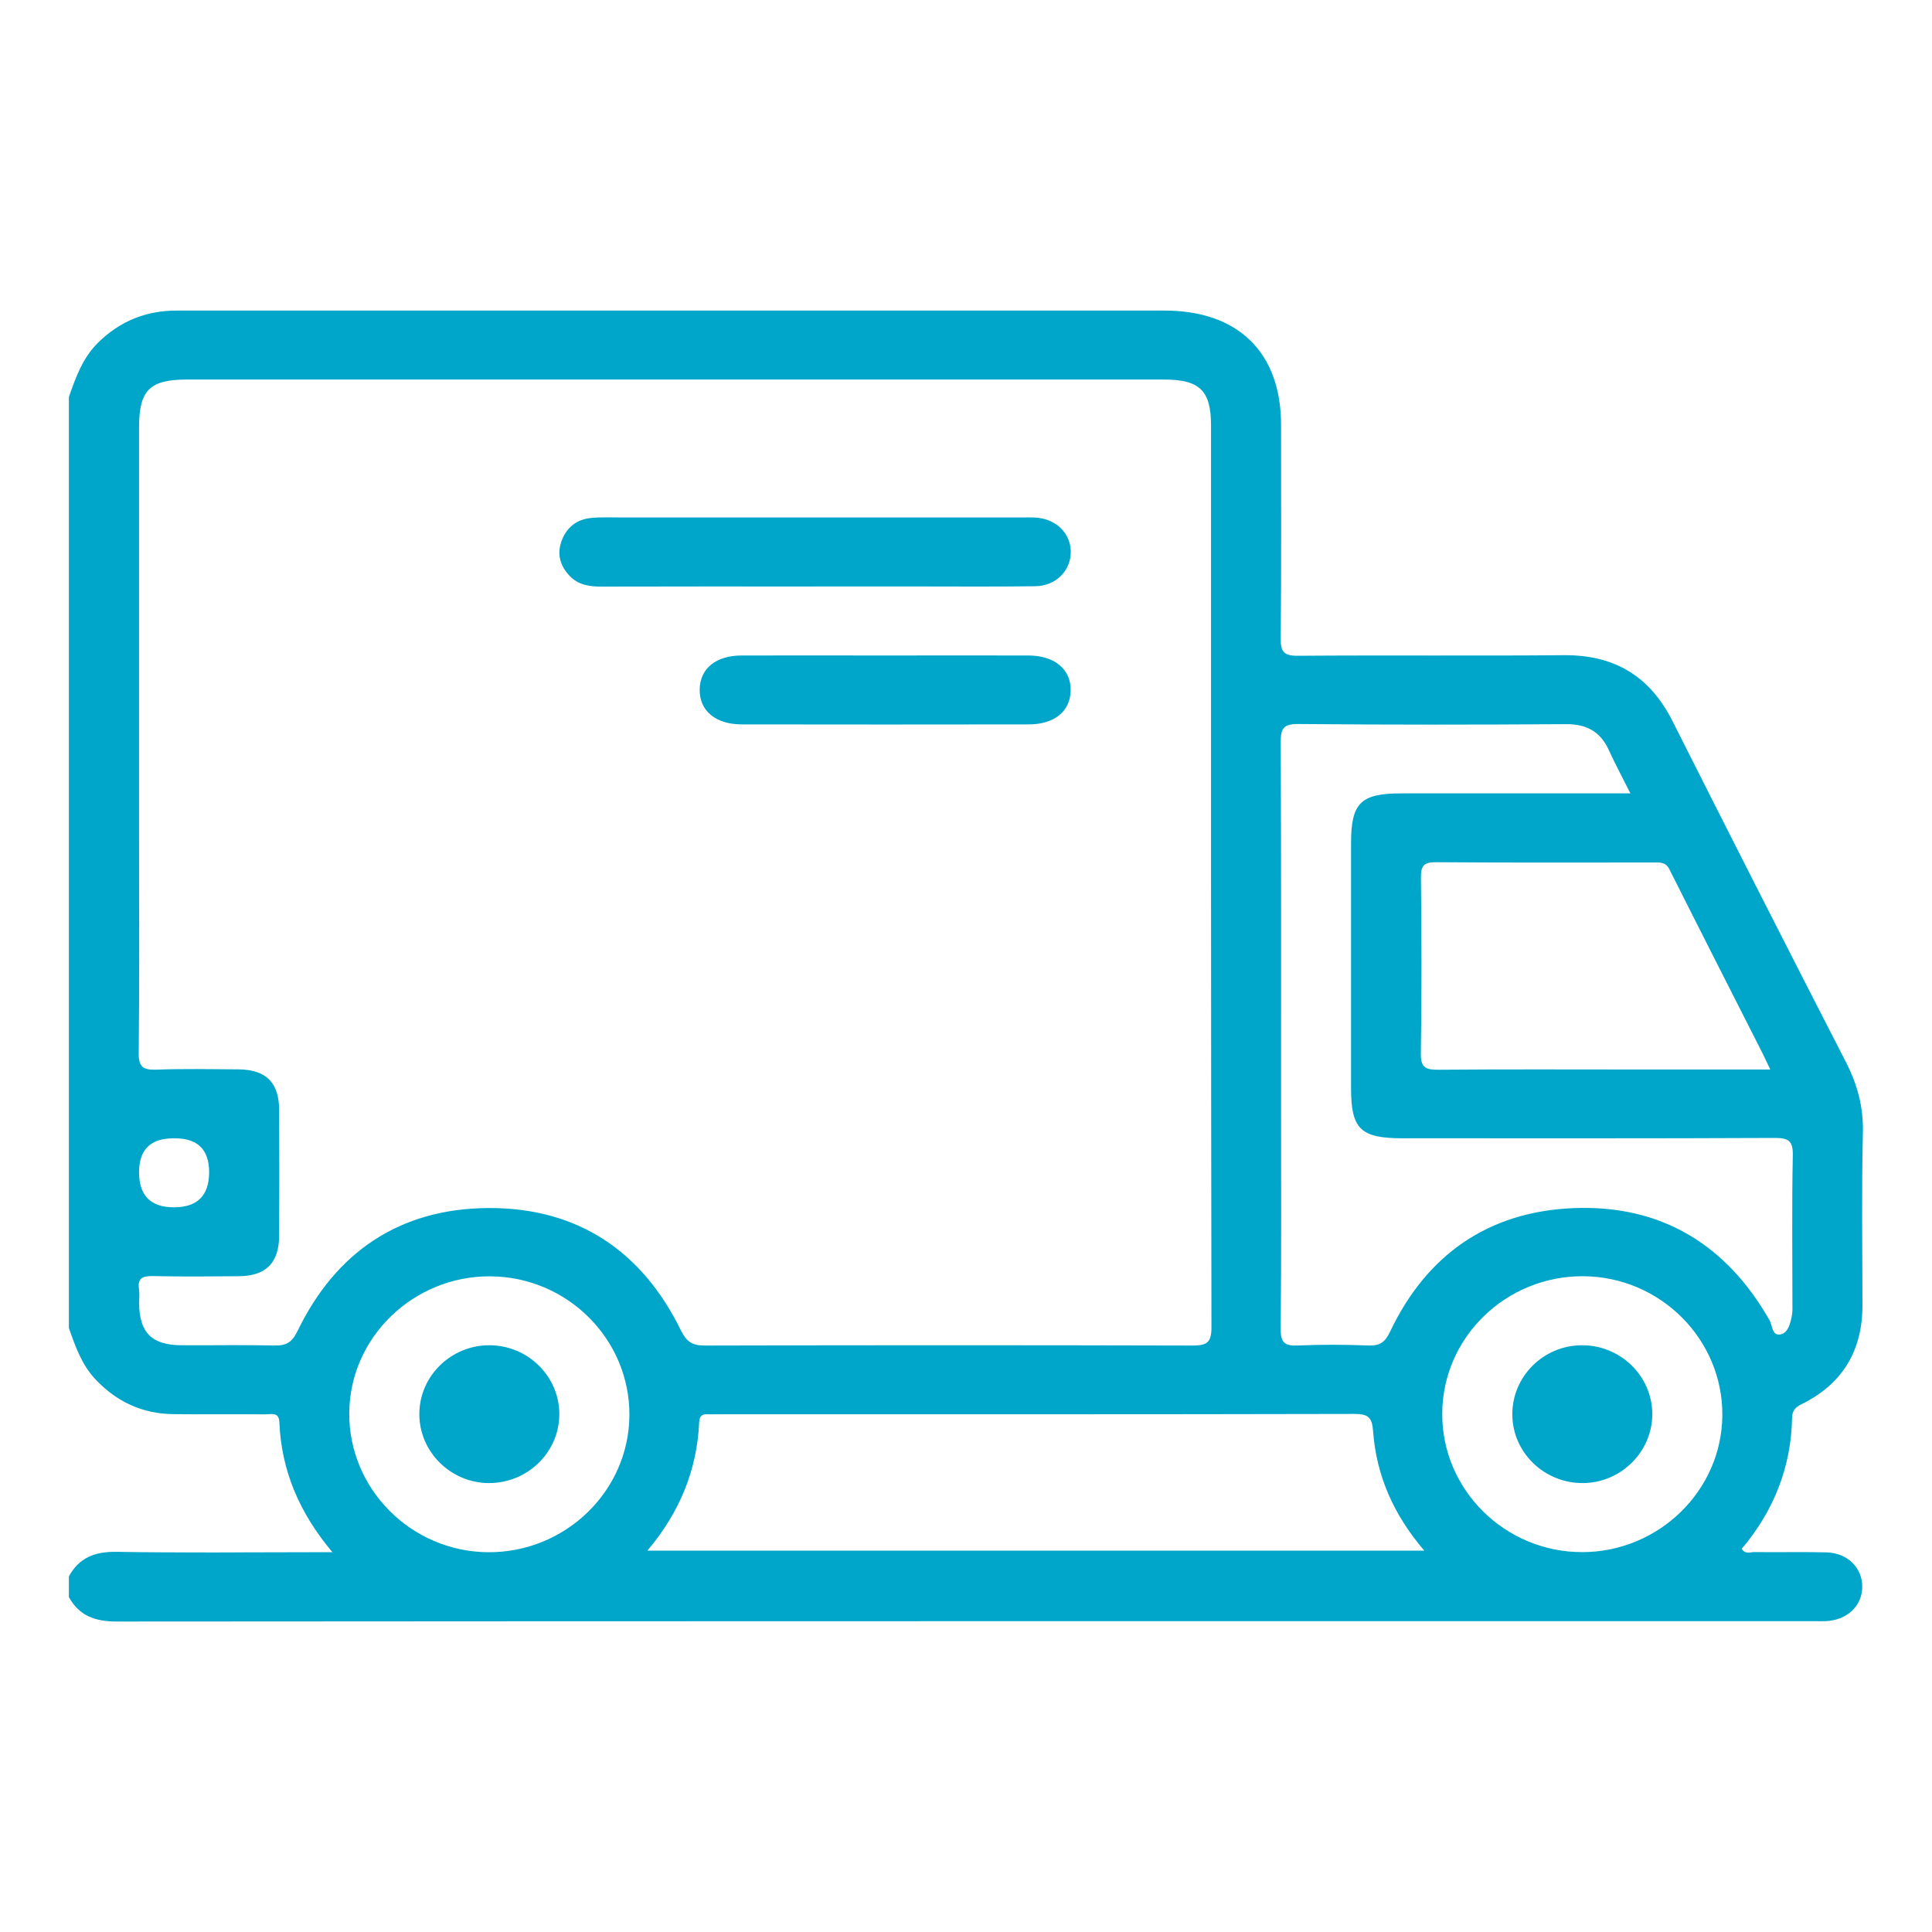 <svg width="40" height="40" viewBox="0 0 40 40" fill="none" xmlns="http://www.w3.org/2000/svg">
<path d="M1.428 8.215C1.569 7.809 1.713 7.407 2.031 7.094C2.481 6.65 3.022 6.43 3.659 6.43C5.979 6.431 8.3 6.43 10.621 6.43C15.116 6.43 19.612 6.43 24.109 6.43C25.636 6.43 26.522 7.299 26.523 8.794C26.523 10.27 26.53 11.746 26.516 13.221C26.514 13.494 26.578 13.579 26.87 13.577C28.707 13.563 30.545 13.581 32.381 13.565C33.44 13.557 34.167 14.011 34.633 14.94C35.817 17.293 37.012 19.641 38.215 21.984C38.456 22.452 38.582 22.92 38.569 23.452C38.541 24.641 38.559 25.831 38.56 27.022C38.562 27.953 38.157 28.645 37.309 29.068C37.179 29.132 37.107 29.194 37.103 29.354C37.084 30.378 36.723 31.281 36.061 32.067C36.131 32.185 36.238 32.133 36.324 32.134C36.819 32.14 37.316 32.128 37.81 32.14C38.248 32.15 38.558 32.457 38.556 32.854C38.554 33.249 38.243 33.543 37.804 33.564C37.732 33.567 37.659 33.565 37.586 33.565C25.861 33.565 14.137 33.563 2.413 33.572C1.968 33.572 1.64 33.453 1.426 33.066V32.637C1.639 32.249 1.965 32.122 2.412 32.129C3.752 32.152 5.093 32.137 6.434 32.137H6.882C6.191 31.314 5.825 30.44 5.784 29.448C5.775 29.228 5.622 29.283 5.503 29.282C4.863 29.278 4.223 29.286 3.583 29.278C2.946 29.27 2.415 29.021 1.981 28.563C1.692 28.258 1.56 27.877 1.426 27.495V8.215H1.428ZM14.014 7.858C10.631 7.858 7.247 7.858 3.865 7.858C3.102 7.858 2.879 8.08 2.879 8.842C2.879 11.698 2.879 14.552 2.879 17.408C2.879 18.871 2.888 20.334 2.872 21.797C2.868 22.084 2.955 22.156 3.234 22.146C3.801 22.125 4.37 22.136 4.938 22.14C5.507 22.145 5.777 22.412 5.779 22.978C5.784 23.846 5.784 24.714 5.779 25.583C5.777 26.149 5.506 26.419 4.94 26.423C4.348 26.428 3.755 26.433 3.164 26.42C2.95 26.416 2.844 26.463 2.878 26.694C2.892 26.787 2.88 26.884 2.88 26.979C2.884 27.591 3.143 27.85 3.759 27.852C4.4 27.855 5.041 27.842 5.681 27.857C5.927 27.862 6.045 27.794 6.16 27.557C6.948 25.928 8.27 25.023 10.105 25.011C11.957 24.999 13.294 25.903 14.096 27.541C14.217 27.787 14.337 27.859 14.601 27.858C17.96 27.849 21.319 27.849 24.678 27.858C24.983 27.858 25.082 27.806 25.082 27.477C25.07 21.255 25.073 15.033 25.073 8.811C25.073 8.084 24.839 7.858 24.093 7.858C20.734 7.858 17.375 7.858 14.015 7.858H14.014ZM33.756 16.427C33.588 16.09 33.441 15.819 33.313 15.538C33.141 15.157 32.861 14.991 32.43 14.993C30.58 15.005 28.73 15.007 26.882 14.99C26.562 14.987 26.515 15.092 26.516 15.372C26.527 17.86 26.523 20.347 26.523 22.834C26.523 24.393 26.531 25.953 26.515 27.511C26.512 27.802 26.604 27.87 26.88 27.857C27.362 27.836 27.847 27.838 28.329 27.857C28.57 27.866 28.676 27.791 28.781 27.569C29.532 25.987 30.805 25.086 32.575 25.013C34.395 24.938 35.745 25.771 36.636 27.333C36.698 27.442 36.685 27.669 36.872 27.626C37.022 27.59 37.068 27.397 37.098 27.244C37.116 27.152 37.11 27.054 37.11 26.959C37.11 25.947 37.097 24.935 37.118 23.924C37.125 23.614 37.025 23.558 36.733 23.56C34.171 23.572 31.608 23.567 29.046 23.567C28.168 23.567 27.972 23.378 27.972 22.528C27.972 20.838 27.972 19.148 27.972 17.459C27.972 16.622 28.171 16.426 29.017 16.426C30.575 16.426 32.134 16.426 33.755 16.426L33.756 16.427ZM13.405 32.104H29.488C28.853 31.362 28.496 30.551 28.429 29.637C28.408 29.341 28.328 29.274 28.035 29.274C23.635 29.284 19.236 29.281 14.837 29.281C14.777 29.281 14.715 29.285 14.655 29.281C14.537 29.274 14.482 29.315 14.476 29.441C14.432 30.435 14.072 31.311 13.404 32.104H13.405ZM36.65 22.14C36.575 21.983 36.532 21.887 36.484 21.793C35.843 20.528 35.199 19.265 34.563 17.998C34.485 17.842 34.364 17.857 34.232 17.857C32.734 17.857 31.236 17.863 29.738 17.851C29.483 17.849 29.416 17.919 29.419 18.168C29.432 19.381 29.436 20.595 29.417 21.808C29.411 22.11 29.524 22.15 29.788 22.148C31.164 22.136 32.542 22.143 33.919 22.143C34.812 22.143 35.705 22.143 36.651 22.143L36.65 22.14ZM13.031 29.301C13.041 27.725 11.741 26.43 10.143 26.425C8.557 26.42 7.248 27.686 7.231 29.242C7.214 30.82 8.506 32.123 10.101 32.137C11.702 32.15 13.021 30.874 13.031 29.302V29.301ZM29.86 29.268C29.854 30.845 31.158 32.135 32.757 32.135C34.34 32.135 35.646 30.864 35.659 29.308C35.673 27.731 34.376 26.432 32.779 26.423C31.176 26.415 29.865 27.692 29.86 29.267V29.268ZM4.33 24.275C4.33 23.803 4.095 23.568 3.625 23.568H3.589C3.116 23.568 2.879 23.802 2.879 24.271C2.879 24.754 3.12 24.996 3.602 24.996C4.084 24.996 4.326 24.756 4.33 24.275Z" fill="#00A6CA"/>
<path d="M16.872 12.143C15.399 12.143 13.926 12.14 12.454 12.145C12.203 12.145 11.97 12.111 11.793 11.922C11.596 11.715 11.527 11.472 11.627 11.199C11.732 10.915 11.944 10.75 12.246 10.723C12.462 10.703 12.68 10.714 12.897 10.714C15.636 10.714 18.377 10.714 21.117 10.714C21.225 10.714 21.334 10.71 21.443 10.716C21.86 10.742 22.161 11.033 22.169 11.414C22.176 11.809 21.867 12.131 21.435 12.137C20.627 12.149 19.818 12.142 19.009 12.142C18.297 12.142 17.585 12.142 16.873 12.142L16.872 12.143Z" fill="#00A6CA"/>
<path d="M18.323 13.571C19.313 13.571 20.302 13.569 21.291 13.571C21.837 13.572 22.178 13.86 22.167 14.301C22.157 14.729 21.828 14.998 21.296 14.998C19.317 15.001 17.339 15.001 15.361 14.998C14.813 14.998 14.476 14.713 14.486 14.269C14.496 13.838 14.823 13.572 15.357 13.571C16.346 13.569 17.335 13.571 18.325 13.571H18.323Z" fill="#00A6CA"/>
<path d="M10.123 30.706C9.327 30.702 8.678 30.056 8.682 29.27C8.686 28.485 9.342 27.847 10.139 27.852C10.936 27.856 11.585 28.502 11.58 29.286C11.576 30.07 10.919 30.709 10.122 30.705L10.123 30.706Z" fill="#00A6CA"/>
<path d="M32.775 30.705C31.977 30.712 31.318 30.077 31.311 29.294C31.303 28.506 31.946 27.859 32.743 27.852C33.541 27.844 34.2 28.48 34.209 29.263C34.217 30.047 33.57 30.698 32.775 30.706V30.705Z" fill="#00A6CA"/>
</svg>
